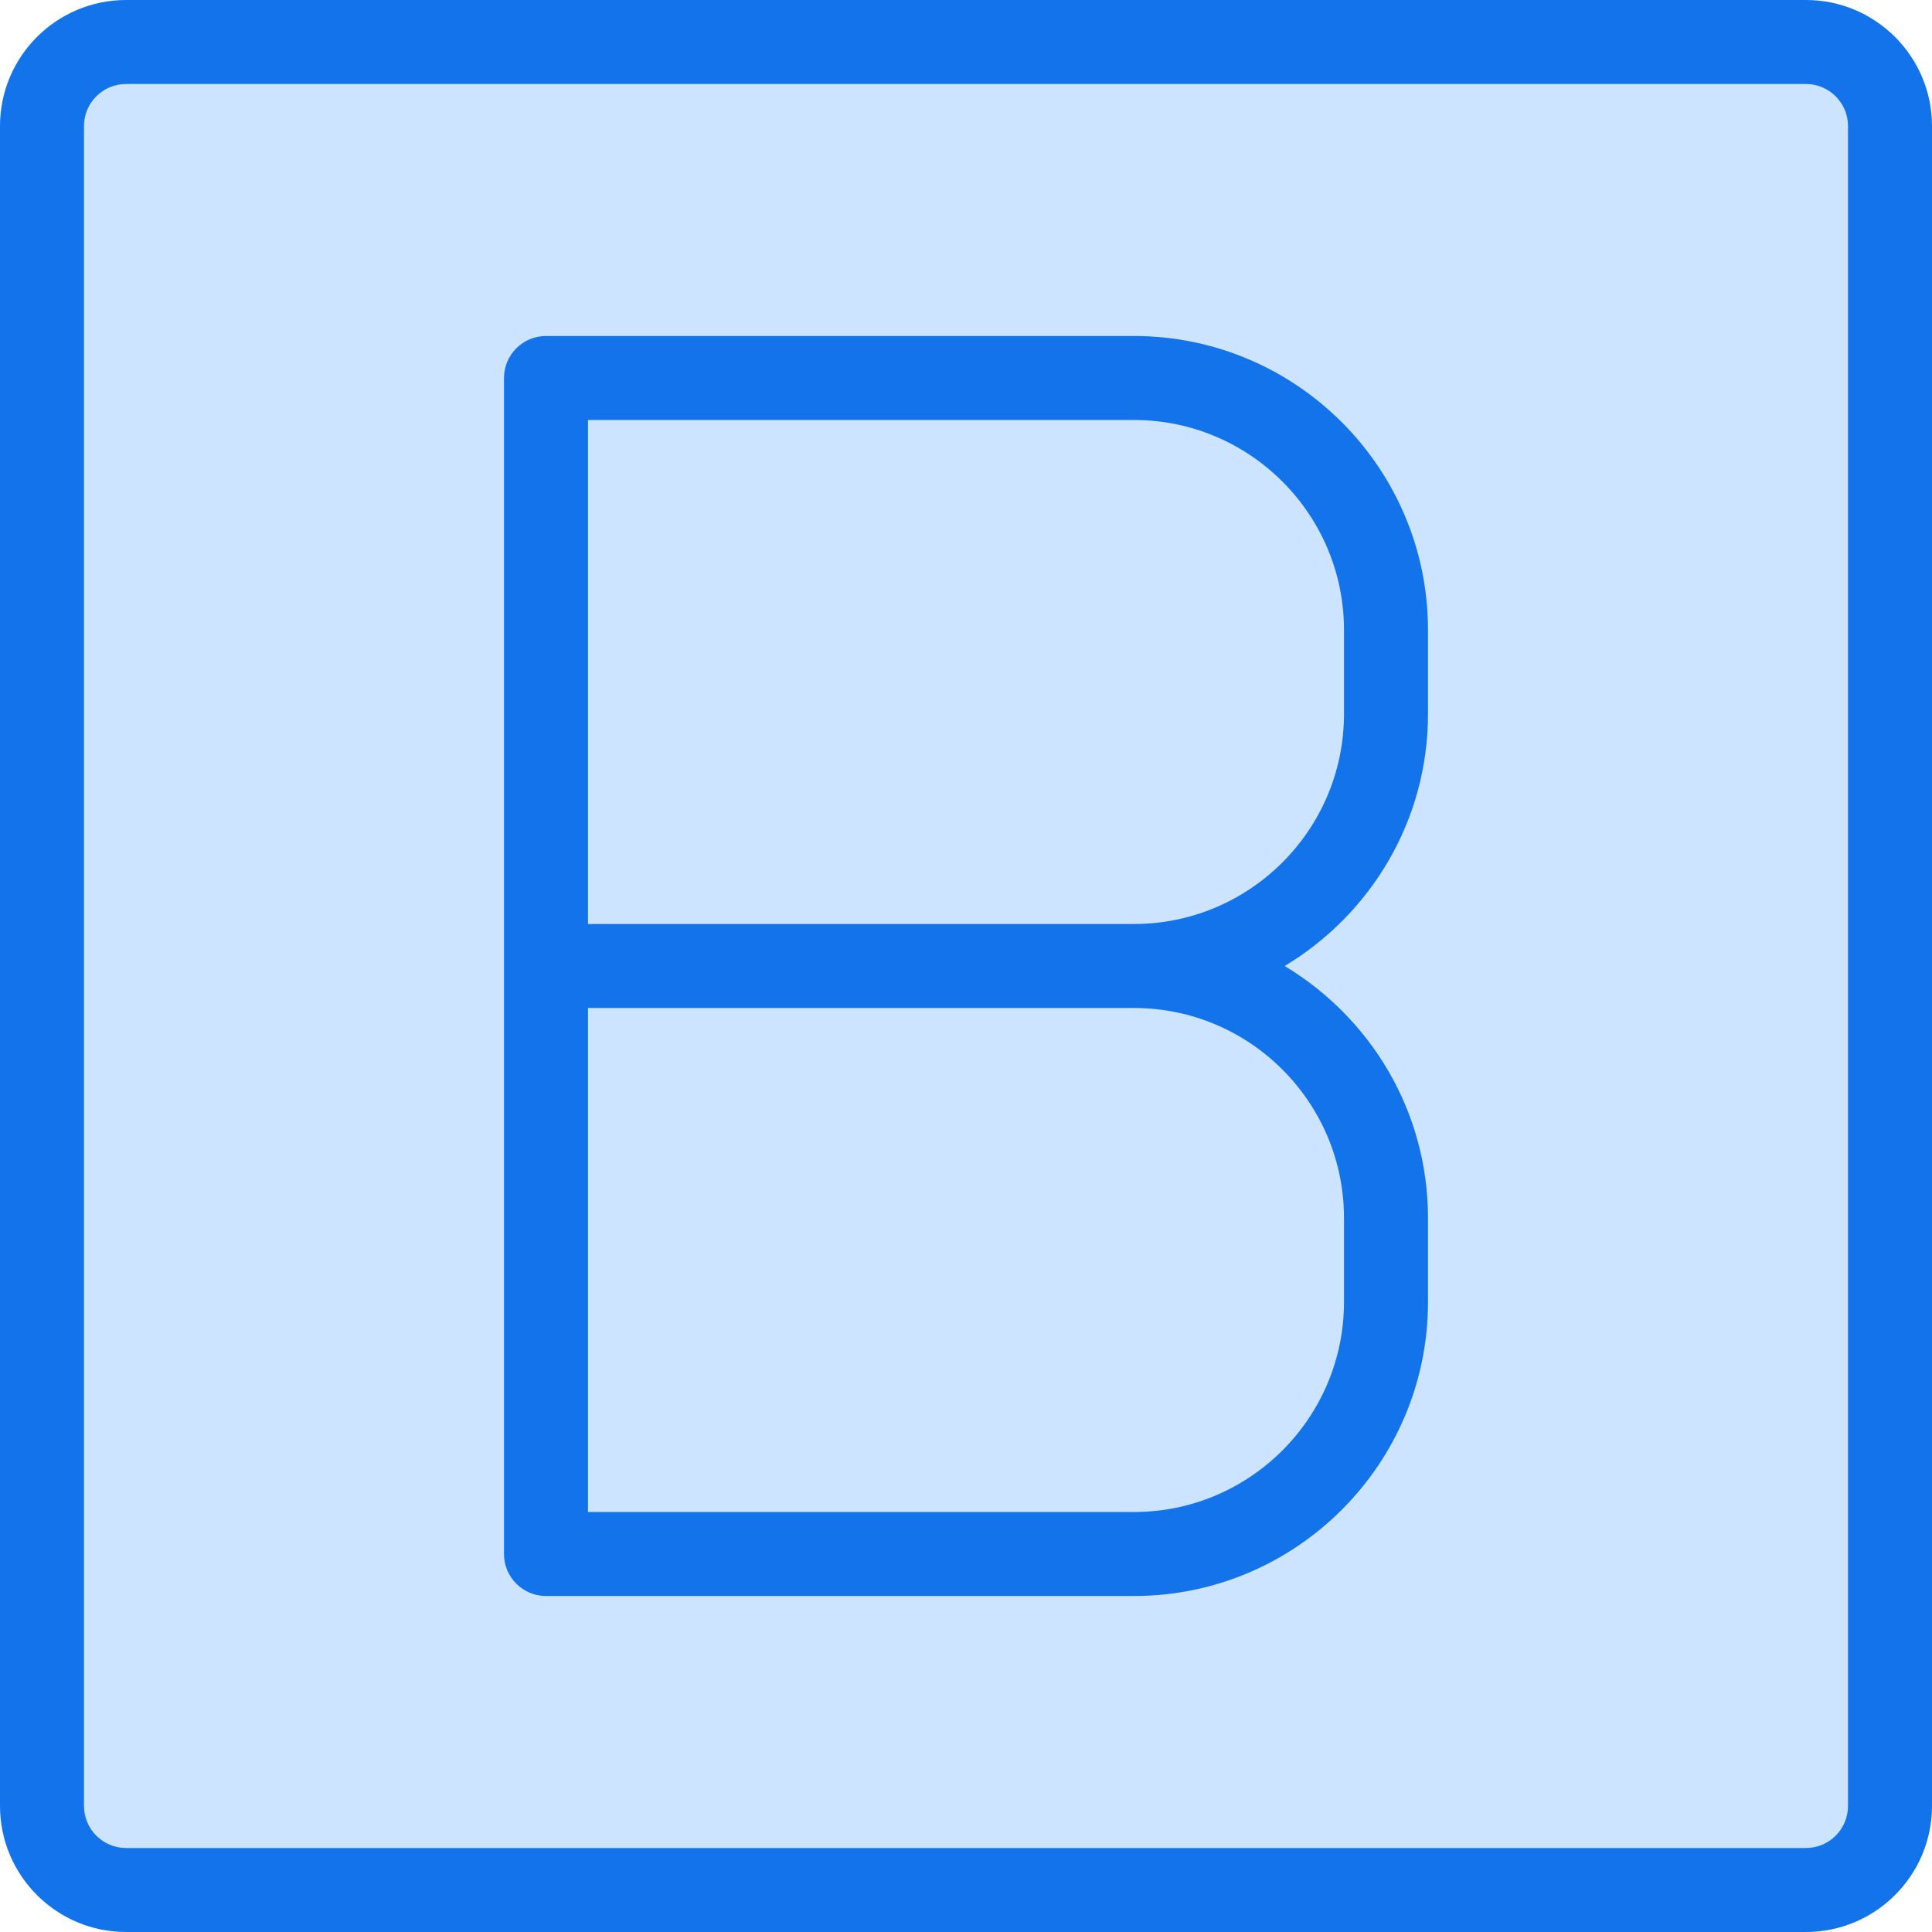 <?xml version="1.0"?>
<svg xmlns="http://www.w3.org/2000/svg" height="512px" viewBox="0 0 368 368" width="512px" class="hovered-paths"><g><path d="m344 8h-320c-8.801 0-16 7.199-16 16v320c0 8.801 7.199 16 16 16h320c8.801 0 16-7.199 16-16v-320c0-8.801-7.199-16-16-16zm0 0" fill="#cce4ff" data-original="#CCE4FF" class=""/><g fill="#007aff"><path d="m344 0h-320c-13.23 0-24 10.77-24 24v320c0 13.23 10.77 24 24 24h320c13.23 0 24-10.77 24-24v-320c0-13.23-10.77-24-24-24zm8 344c0 4.414-3.594 8-8 8h-320c-4.406 0-8-3.586-8-8v-320c0-4.406 3.594-8 8-8h320c4.406 0 8 3.594 8 8zm0 0" data-original="#007AFF" class="active-path" data-old_color="#007AFF" style="fill:#1273EB"/><path d="m216 64h-112c-4.414 0-8 3.586-8 8v224c0 4.426 3.586 8 8 8h112c30.879 0 56-25.129 56-56v-16c0-20.383-10.984-38.199-27.305-48 16.32-9.793 27.305-27.617 27.305-48v-16c0-30.879-25.121-56-56-56zm40 168v16c0 22.055-17.945 40-40 40h-104v-96h104c22.055 0 40 17.945 40 40zm0-96c0 22.055-17.945 40-40 40h-104v-96h104c22.055 0 40 17.945 40 40zm0 0" data-original="#007AFF" class="active-path" data-old_color="#007AFF" style="fill:#1273EB"/></g></g> </svg>
